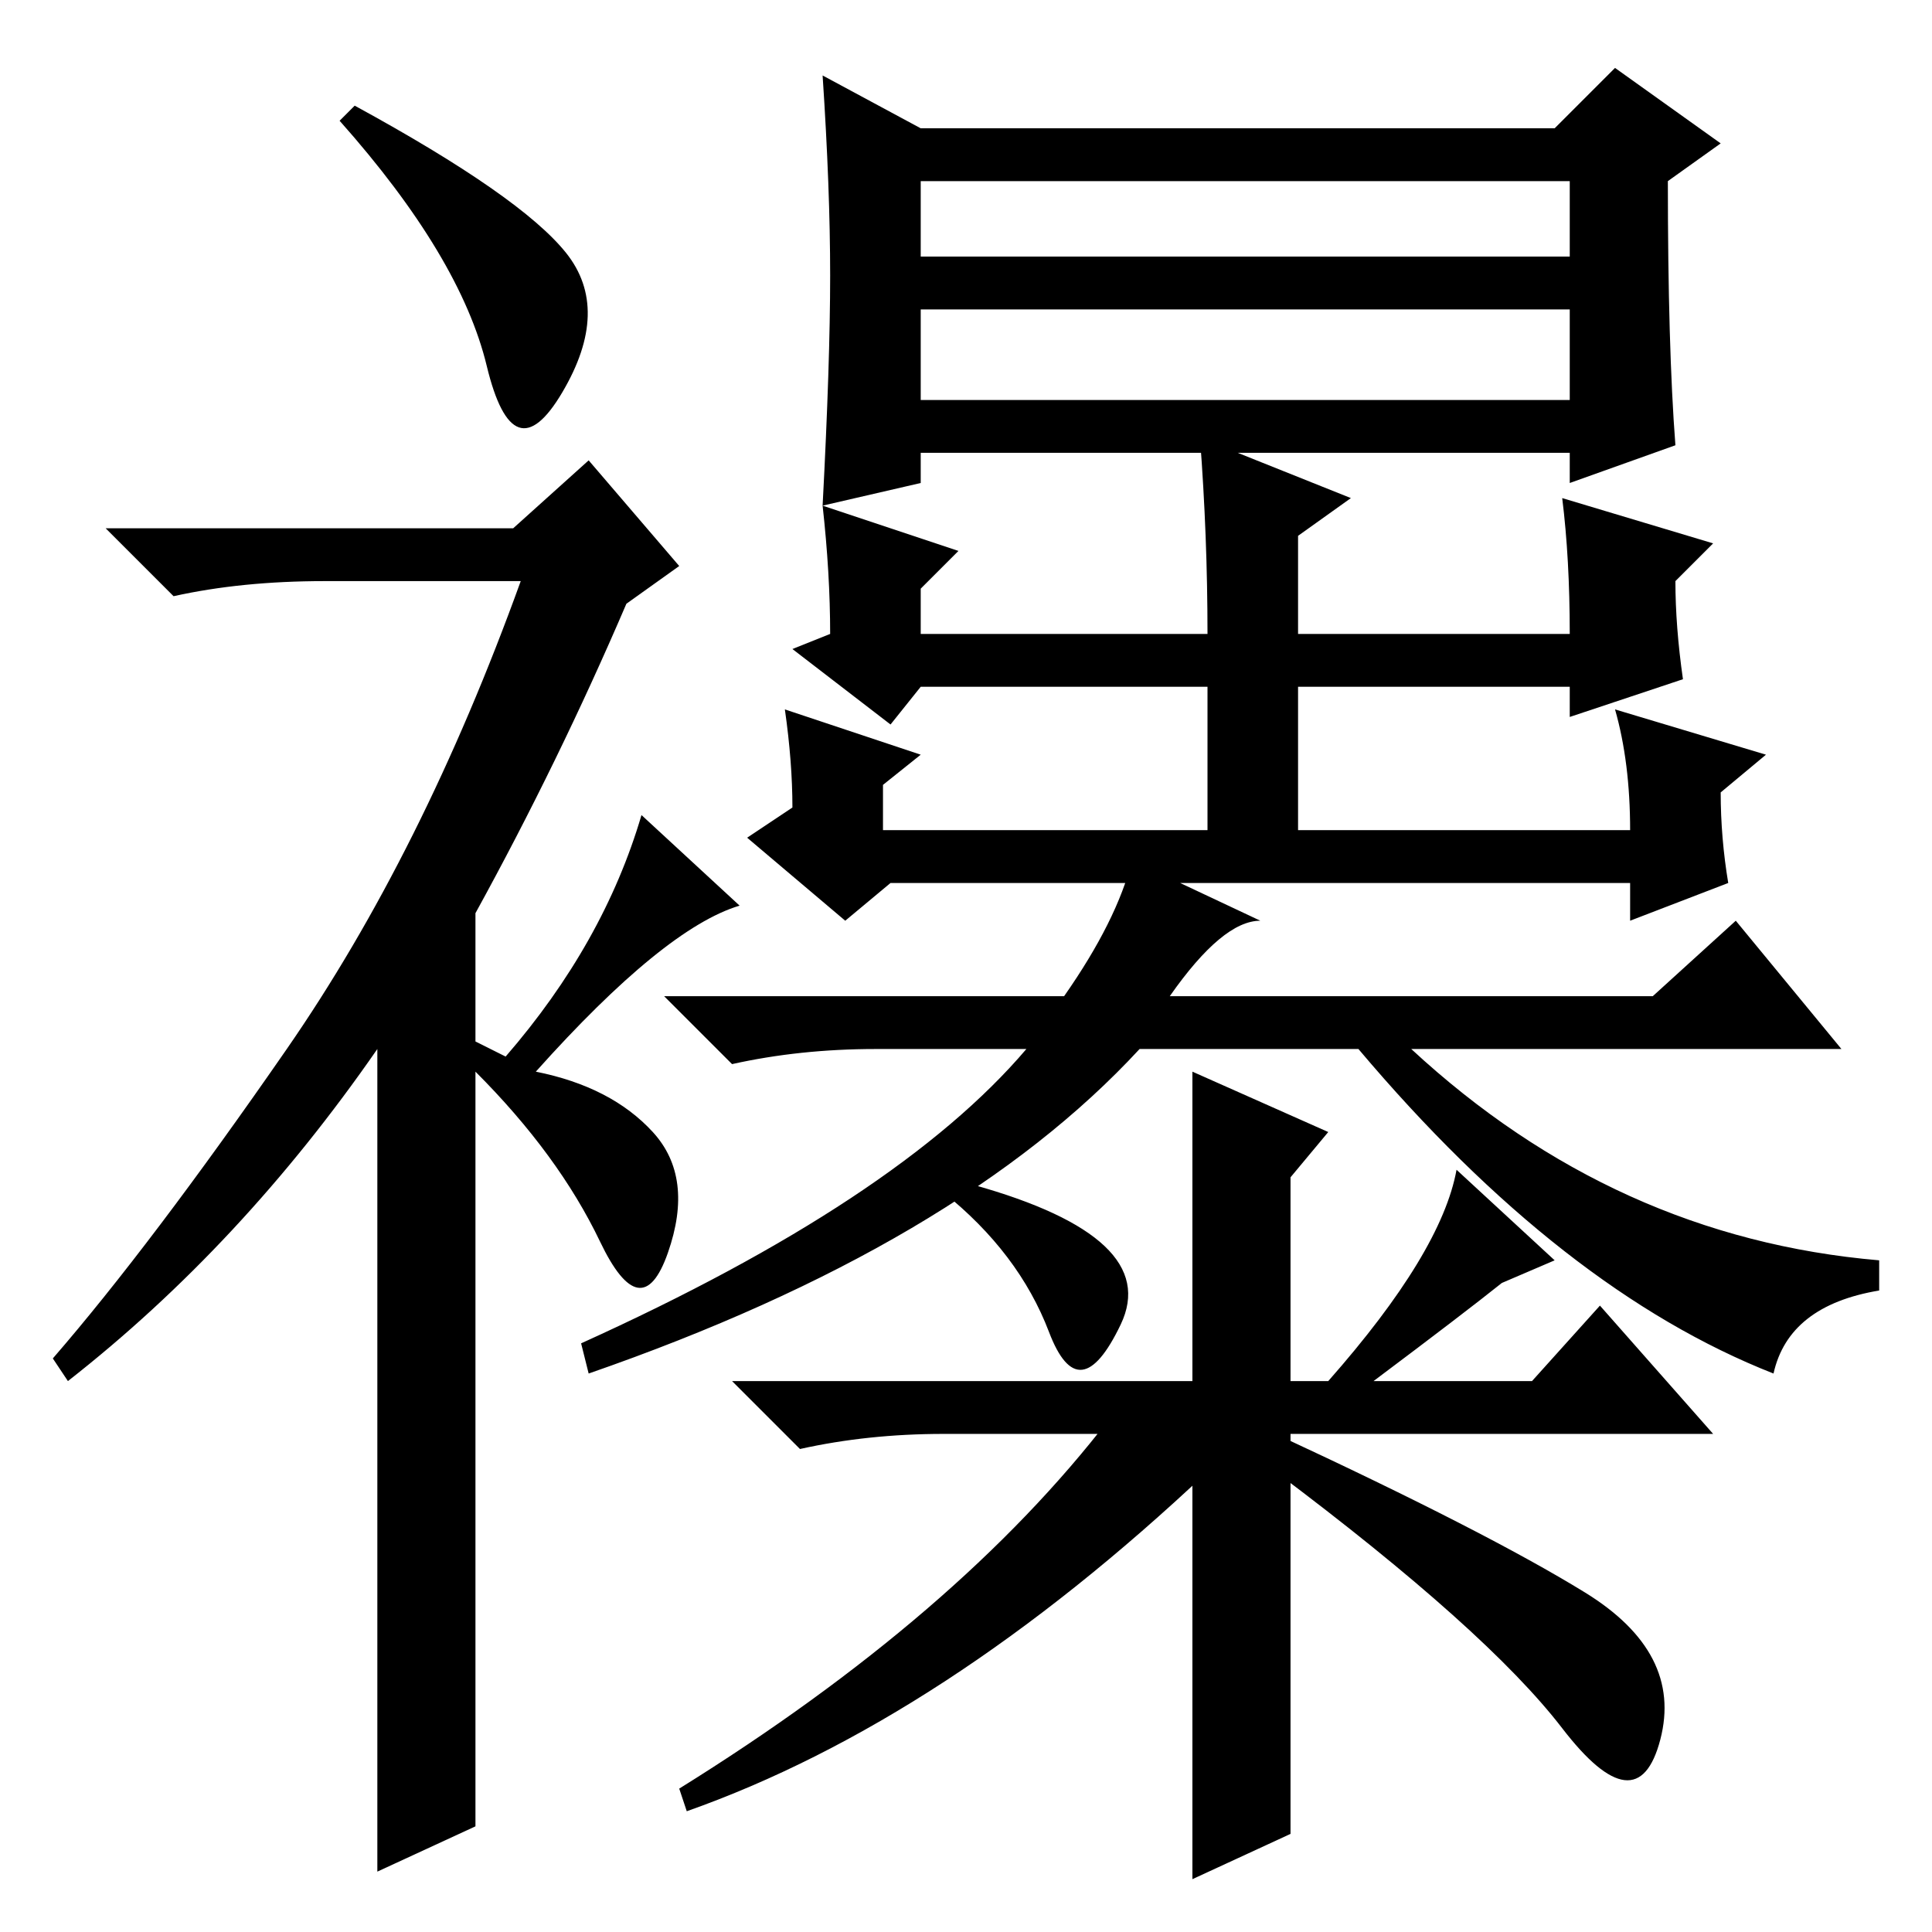 <?xml version="1.0" standalone="no"?>
<!DOCTYPE svg PUBLIC "-//W3C//DTD SVG 1.1//EN" "http://www.w3.org/Graphics/SVG/1.1/DTD/svg11.dtd" >
<svg xmlns="http://www.w3.org/2000/svg" xmlns:xlink="http://www.w3.org/1999/xlink" version="1.1" viewBox="0 -36 256 256">
  <g transform="matrix(1 0 0 -1 0 220)">
   <path fill="currentColor"
d="M64.5 207.5q-3.5 14.5 -19.5 32.5l2 2q22 -12 28 -19.5t-0.5 -18.5t-10 3.5zM78 195l12 -14l-7 -5q-9 -21 -20 -41v-17l4 -2q13 15 18 32l13 -12q-10 -3 -27 -22q10 -2 15.5 -8t2 -16t-9 1.5t-16.5 22.5v-100l-13 -6v109q-18 -26 -41 -44l-2 3q13 15 31 41t31 62h-26
q-11 0 -20 -2l-9 9h54zM122 203h86v12h-86v-12zM110 219.5q0 11.5 -1 26.5l13 -7h84l8 8l14 -10l-7 -5q0 -22 1 -35l-14 -5v4h-86v-4l-13 -3q1 19 1 30.5zM122 222h86v10h-86v-10zM127 183l-5 -5v-6h38q0 13 -1 26l20 -8l-7 -5v-13h36q0 10 -1 18l20 -6l-5 -5q0 -6 1 -13
l-15 -5v4h-36v-19h44q0 9 -2 16l20 -6l-6 -5q0 -6 1 -12l-13 -5v5h-98l-6 -5l-13 11l6 4q0 6 -1 13l18 -6l-5 -4v-6h43v19h-38l-4 -5l-13 10l5 2q0 8 -1 17zM141 124q7 10 9 18l17 -8q-5 0 -12 -10h64l11 10l14 -17h-57q27 -25 62 -28v-4q-12 -2 -14 -11q-28 11 -55 43h-29
q-24 -26 -73 -43l-1 4q42 19 59 39h-20q-10 0 -19 -2l-9 9h53zM125 98l4 1q25 -7 19.5 -18.5t-9.5 -1t-14 18.5zM161 68l-1 -7q-35 -33 -69 -45l-1 3q37 23 57 49h14zM169 66q28 -13 41 -21t10 -19.5t-13 1.5t-38 34v5zM171 54v-41l-13 -6v59h-33q-10 0 -19 -2l-9 9h61v41
l18 -8l-5 -6v-27h5q15 17 17 28l13 -12l-7 -3q-5 -4 -17 -13h21l9 10l15 -17h-56v-7v-5z" />
  </g>

</svg>
